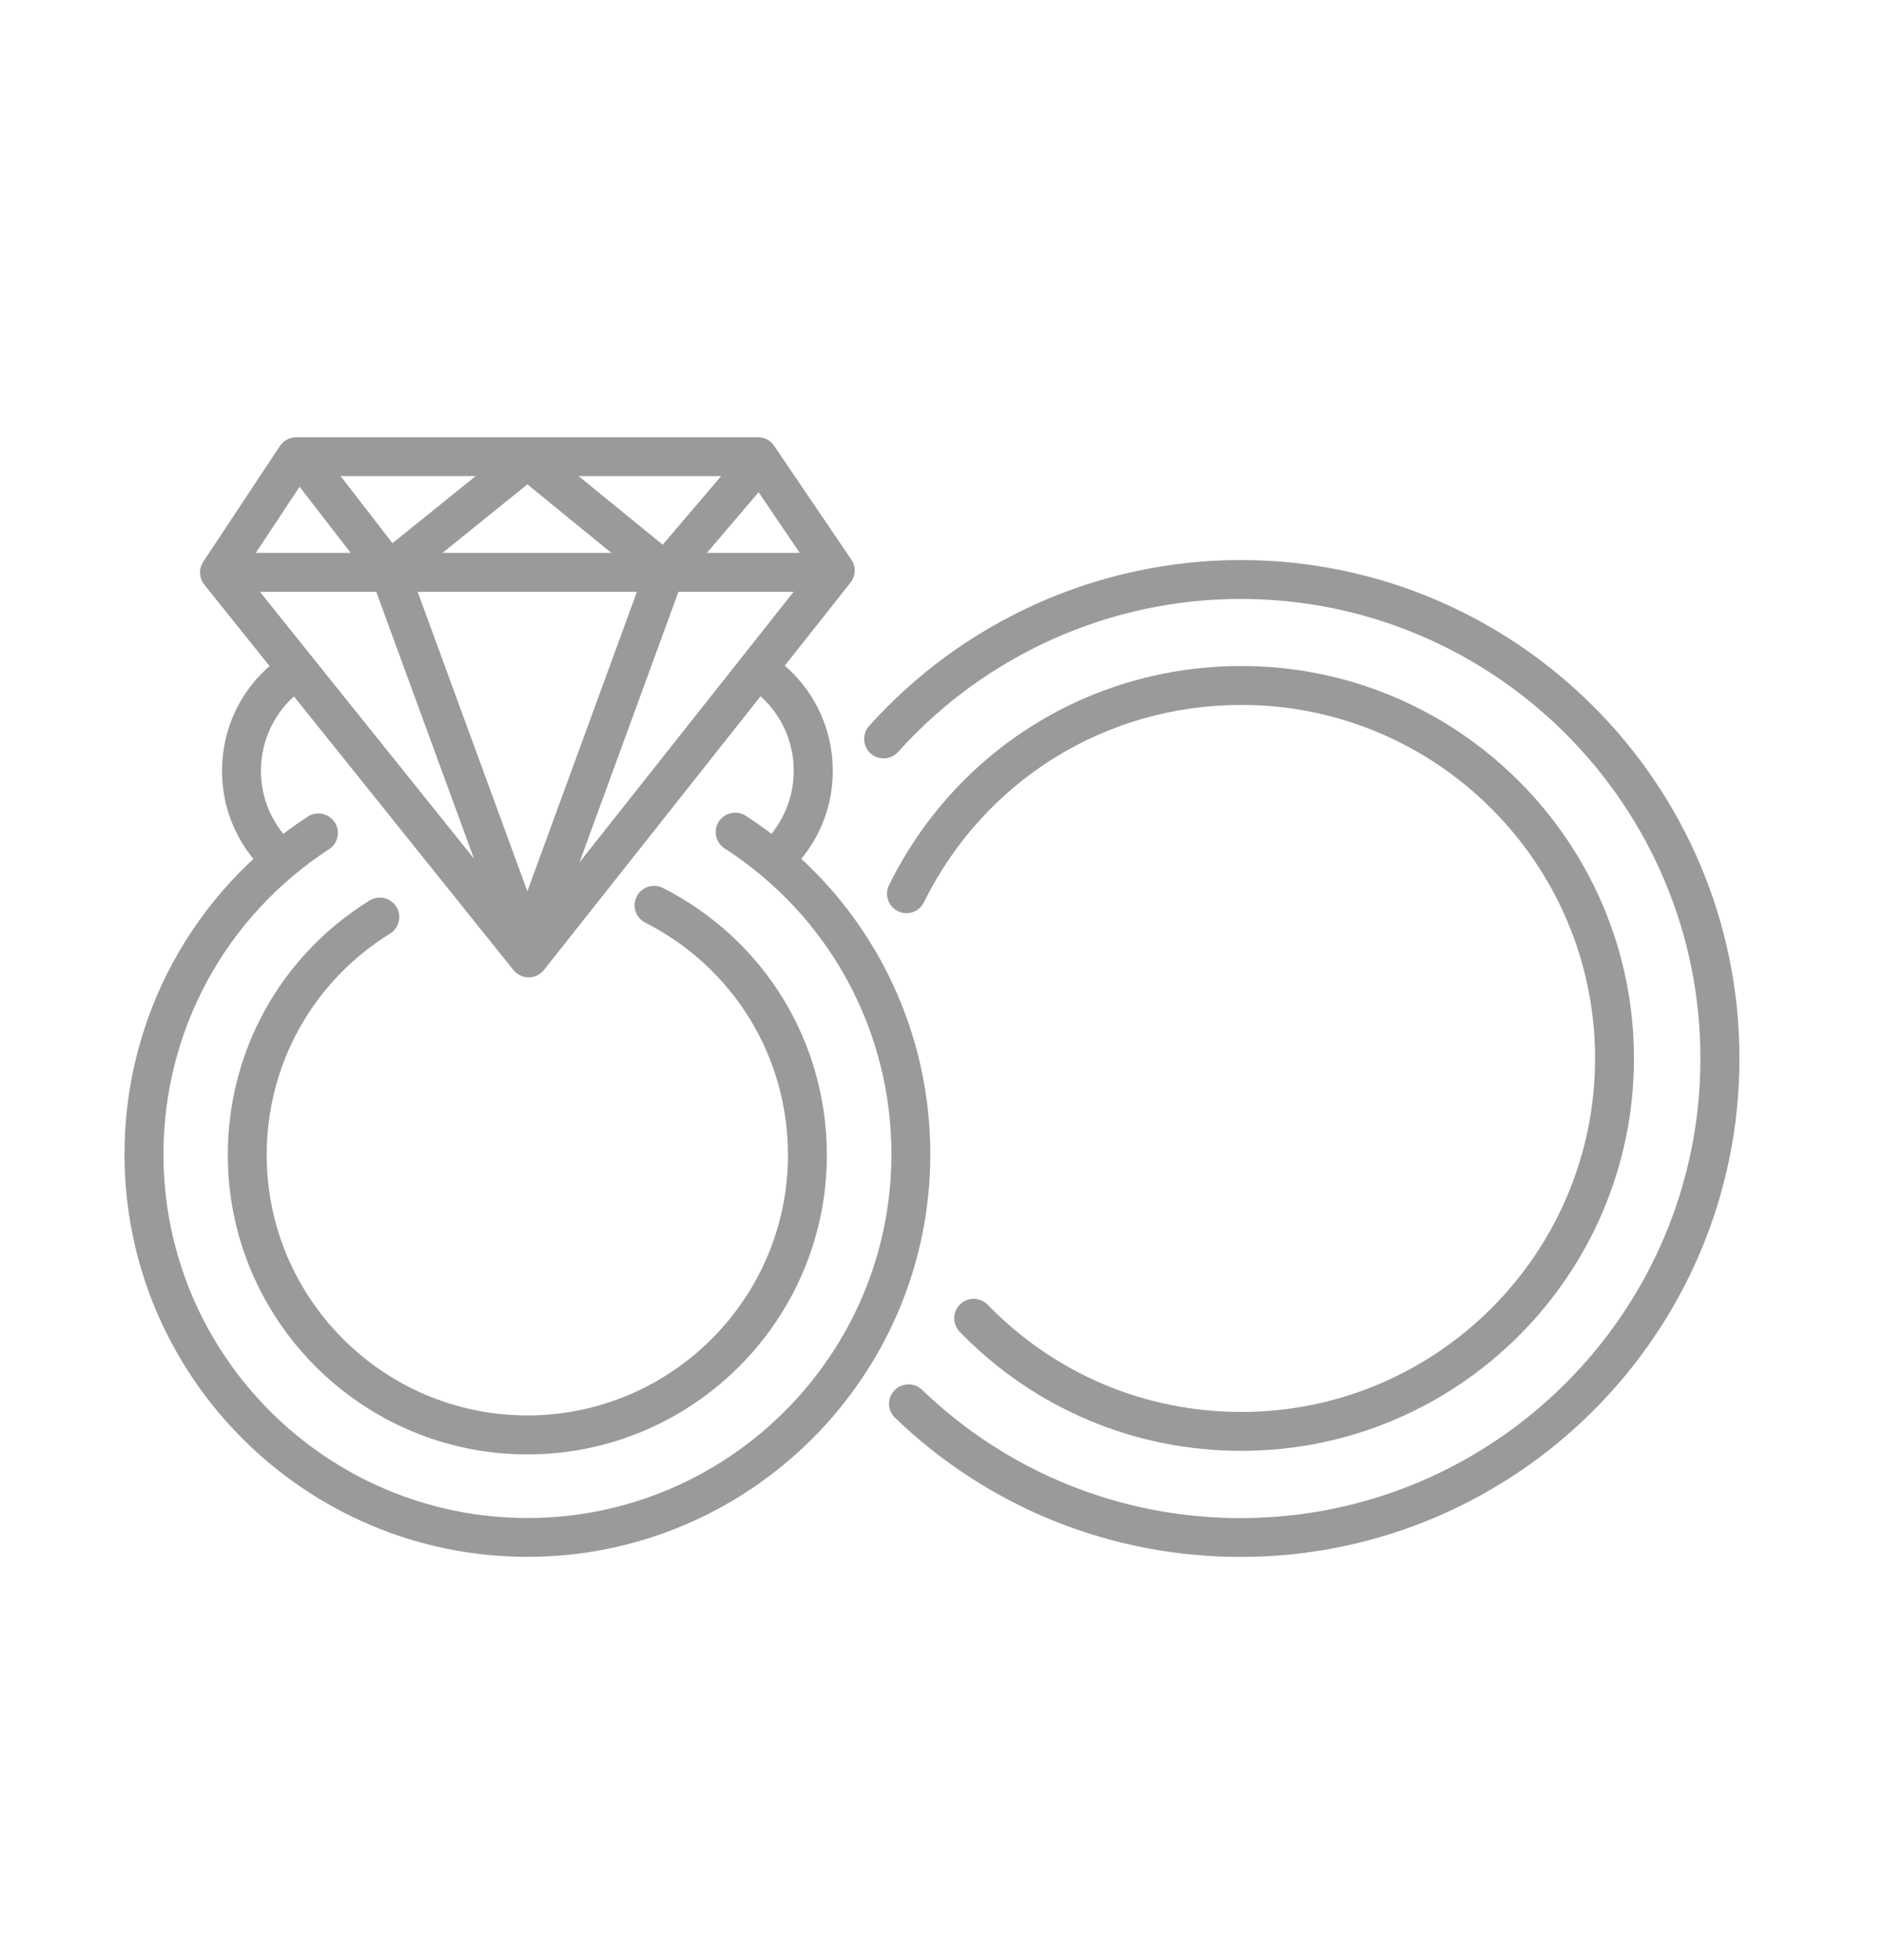 <svg width="25" height="26" viewBox="0 0 25 26" fill="none" xmlns="http://www.w3.org/2000/svg">
<path d="M3.232 7.58L7.014 12.293L10.763 7.557L9.921 6.315H4.069L3.232 7.58ZM7.014 12.965C6.937 12.965 6.862 12.93 6.814 12.869L2.711 7.756C2.641 7.668 2.636 7.546 2.697 7.452L3.715 5.915C3.764 5.843 3.845 5.8 3.931 5.8H10.059C10.143 5.8 10.225 5.842 10.272 5.913L11.297 7.424C11.36 7.517 11.355 7.641 11.286 7.728L7.218 12.867C7.169 12.93 7.094 12.965 7.016 12.965C7.016 12.965 7.016 12.965 7.014 12.965Z" fill="#9A9A9A"/>
<path d="M3.577 11.505C3.503 11.505 3.43 11.475 3.379 11.414C3.062 11.037 2.911 10.559 2.953 10.068C2.995 9.575 3.225 9.13 3.604 8.813C3.713 8.721 3.875 8.734 3.968 8.844C4.059 8.954 4.045 9.116 3.936 9.207C3.374 9.679 3.302 10.521 3.775 11.081C3.866 11.191 3.852 11.354 3.743 11.445C3.695 11.486 3.635 11.505 3.577 11.505Z" fill="#9A9A9A"/>
<path d="M10.418 11.505C10.36 11.505 10.3 11.486 10.252 11.445C10.143 11.354 10.129 11.19 10.22 11.081C10.694 10.52 10.621 9.679 10.059 9.207C9.95 9.116 9.936 8.953 10.028 8.844C10.12 8.735 10.283 8.721 10.392 8.812C10.77 9.129 11.001 9.575 11.044 10.067C11.086 10.558 10.934 11.037 10.616 11.413C10.566 11.474 10.492 11.505 10.418 11.505Z" fill="#9A9A9A"/>
<path d="M11.036 7.85H2.94C2.798 7.85 2.682 7.735 2.682 7.592C2.682 7.449 2.798 7.334 2.94 7.334H11.036C11.18 7.334 11.295 7.449 11.295 7.592C11.295 7.735 11.18 7.85 11.036 7.85Z" fill="#9A9A9A"/>
<path d="M6.998 12.833C6.893 12.833 6.794 12.768 6.756 12.664L4.923 7.66C4.874 7.527 4.943 7.378 5.076 7.329C5.209 7.281 5.359 7.349 5.407 7.482L7.241 12.487C7.289 12.621 7.221 12.77 7.087 12.818C7.058 12.828 7.028 12.833 6.998 12.833Z" fill="#9A9A9A"/>
<path d="M6.999 12.833C6.97 12.833 6.939 12.828 6.91 12.818C6.775 12.77 6.707 12.621 6.755 12.487L8.575 7.514C8.624 7.38 8.773 7.311 8.906 7.361C9.04 7.409 9.109 7.557 9.061 7.691L7.241 12.665C7.202 12.769 7.104 12.833 6.999 12.833Z" fill="#9A9A9A"/>
<path d="M5.164 7.83C5.088 7.83 5.011 7.796 4.96 7.73L3.824 6.262C3.738 6.149 3.758 5.986 3.871 5.9C3.984 5.813 4.147 5.833 4.234 5.946L5.369 7.414C5.456 7.527 5.436 7.689 5.323 7.775C5.275 7.812 5.22 7.83 5.164 7.83Z" fill="#9A9A9A"/>
<path d="M5.166 7.83C5.091 7.83 5.016 7.797 4.965 7.734C4.875 7.624 4.893 7.461 5.003 7.371L6.837 5.892C6.947 5.801 7.11 5.819 7.2 5.93C7.289 6.041 7.272 6.204 7.162 6.293L5.328 7.773C5.28 7.811 5.223 7.83 5.166 7.83Z" fill="#9A9A9A"/>
<path d="M8.825 7.843C8.768 7.843 8.71 7.824 8.663 7.784L6.834 6.291C6.724 6.202 6.707 6.038 6.797 5.929C6.887 5.818 7.05 5.802 7.16 5.893L8.989 7.385C9.1 7.475 9.117 7.637 9.025 7.748C8.975 7.811 8.901 7.843 8.825 7.843Z" fill="#9A9A9A"/>
<path d="M8.825 7.843C8.767 7.843 8.707 7.823 8.659 7.782C8.55 7.69 8.537 7.526 8.63 7.418L9.822 6.019C9.915 5.911 10.078 5.898 10.185 5.991C10.294 6.082 10.308 6.246 10.216 6.354L9.023 7.753C8.971 7.813 8.899 7.843 8.825 7.843Z" fill="#9A9A9A"/>
<path d="M6.999 20.652C4.05 20.652 1.652 18.256 1.652 15.311C1.652 13.498 2.562 11.823 4.085 10.832C4.204 10.755 4.364 10.789 4.441 10.908C4.52 11.028 4.486 11.188 4.366 11.265C2.991 12.161 2.169 13.673 2.169 15.311C2.169 17.972 4.336 20.137 6.999 20.137C9.661 20.137 11.829 17.972 11.829 15.311C11.829 13.665 11.001 12.149 9.616 11.255C9.495 11.177 9.461 11.019 9.538 10.898C9.616 10.779 9.777 10.745 9.896 10.821C11.429 11.812 12.345 13.489 12.345 15.311C12.345 18.256 9.947 20.652 6.999 20.652Z" fill="#9A9A9A"/>
<path d="M6.998 19.293C4.806 19.293 3.023 17.511 3.023 15.321C3.023 13.938 3.726 12.677 4.903 11.946C5.024 11.87 5.184 11.908 5.259 12.028C5.335 12.15 5.297 12.309 5.176 12.384C4.151 13.02 3.539 14.118 3.539 15.321C3.539 17.227 5.091 18.776 6.998 18.776C8.905 18.776 10.456 17.227 10.456 15.321C10.456 14.013 9.73 12.832 8.562 12.239C8.435 12.174 8.384 12.018 8.449 11.893C8.513 11.765 8.668 11.715 8.795 11.778C10.139 12.46 10.972 13.818 10.972 15.321C10.972 17.511 9.19 19.293 6.998 19.293Z" fill="#9A9A9A"/>
<path d="M16.462 20.653C14.743 20.653 13.115 19.998 11.877 18.808C11.774 18.709 11.77 18.546 11.869 18.444C11.968 18.341 12.132 18.337 12.235 18.436C13.377 19.534 14.877 20.138 16.462 20.138C19.827 20.138 22.564 17.403 22.564 14.041C22.564 10.68 19.827 7.945 16.462 7.945C14.73 7.945 13.075 8.685 11.917 9.975C11.822 10.081 11.658 10.089 11.552 9.994C11.447 9.899 11.438 9.737 11.533 9.63C12.788 8.231 14.584 7.429 16.462 7.429C20.113 7.429 23.082 10.395 23.082 14.041C23.082 17.687 20.113 20.653 16.462 20.653Z" fill="#9A9A9A"/>
<path d="M16.473 19.246C15.053 19.246 13.725 18.685 12.736 17.668C12.636 17.565 12.638 17.402 12.741 17.302C12.842 17.203 13.006 17.206 13.106 17.308C13.997 18.224 15.192 18.73 16.473 18.73C19.061 18.73 21.166 16.627 21.166 14.04C21.166 11.455 19.061 9.351 16.473 9.351C14.671 9.351 13.058 10.354 12.26 11.969C12.198 12.097 12.043 12.15 11.915 12.087C11.787 12.024 11.733 11.869 11.797 11.742C12.681 9.949 14.473 8.835 16.473 8.835C19.345 8.835 21.682 11.17 21.682 14.04C21.682 16.91 19.345 19.246 16.473 19.246Z" fill="#9A9A9A"/>
</svg>
